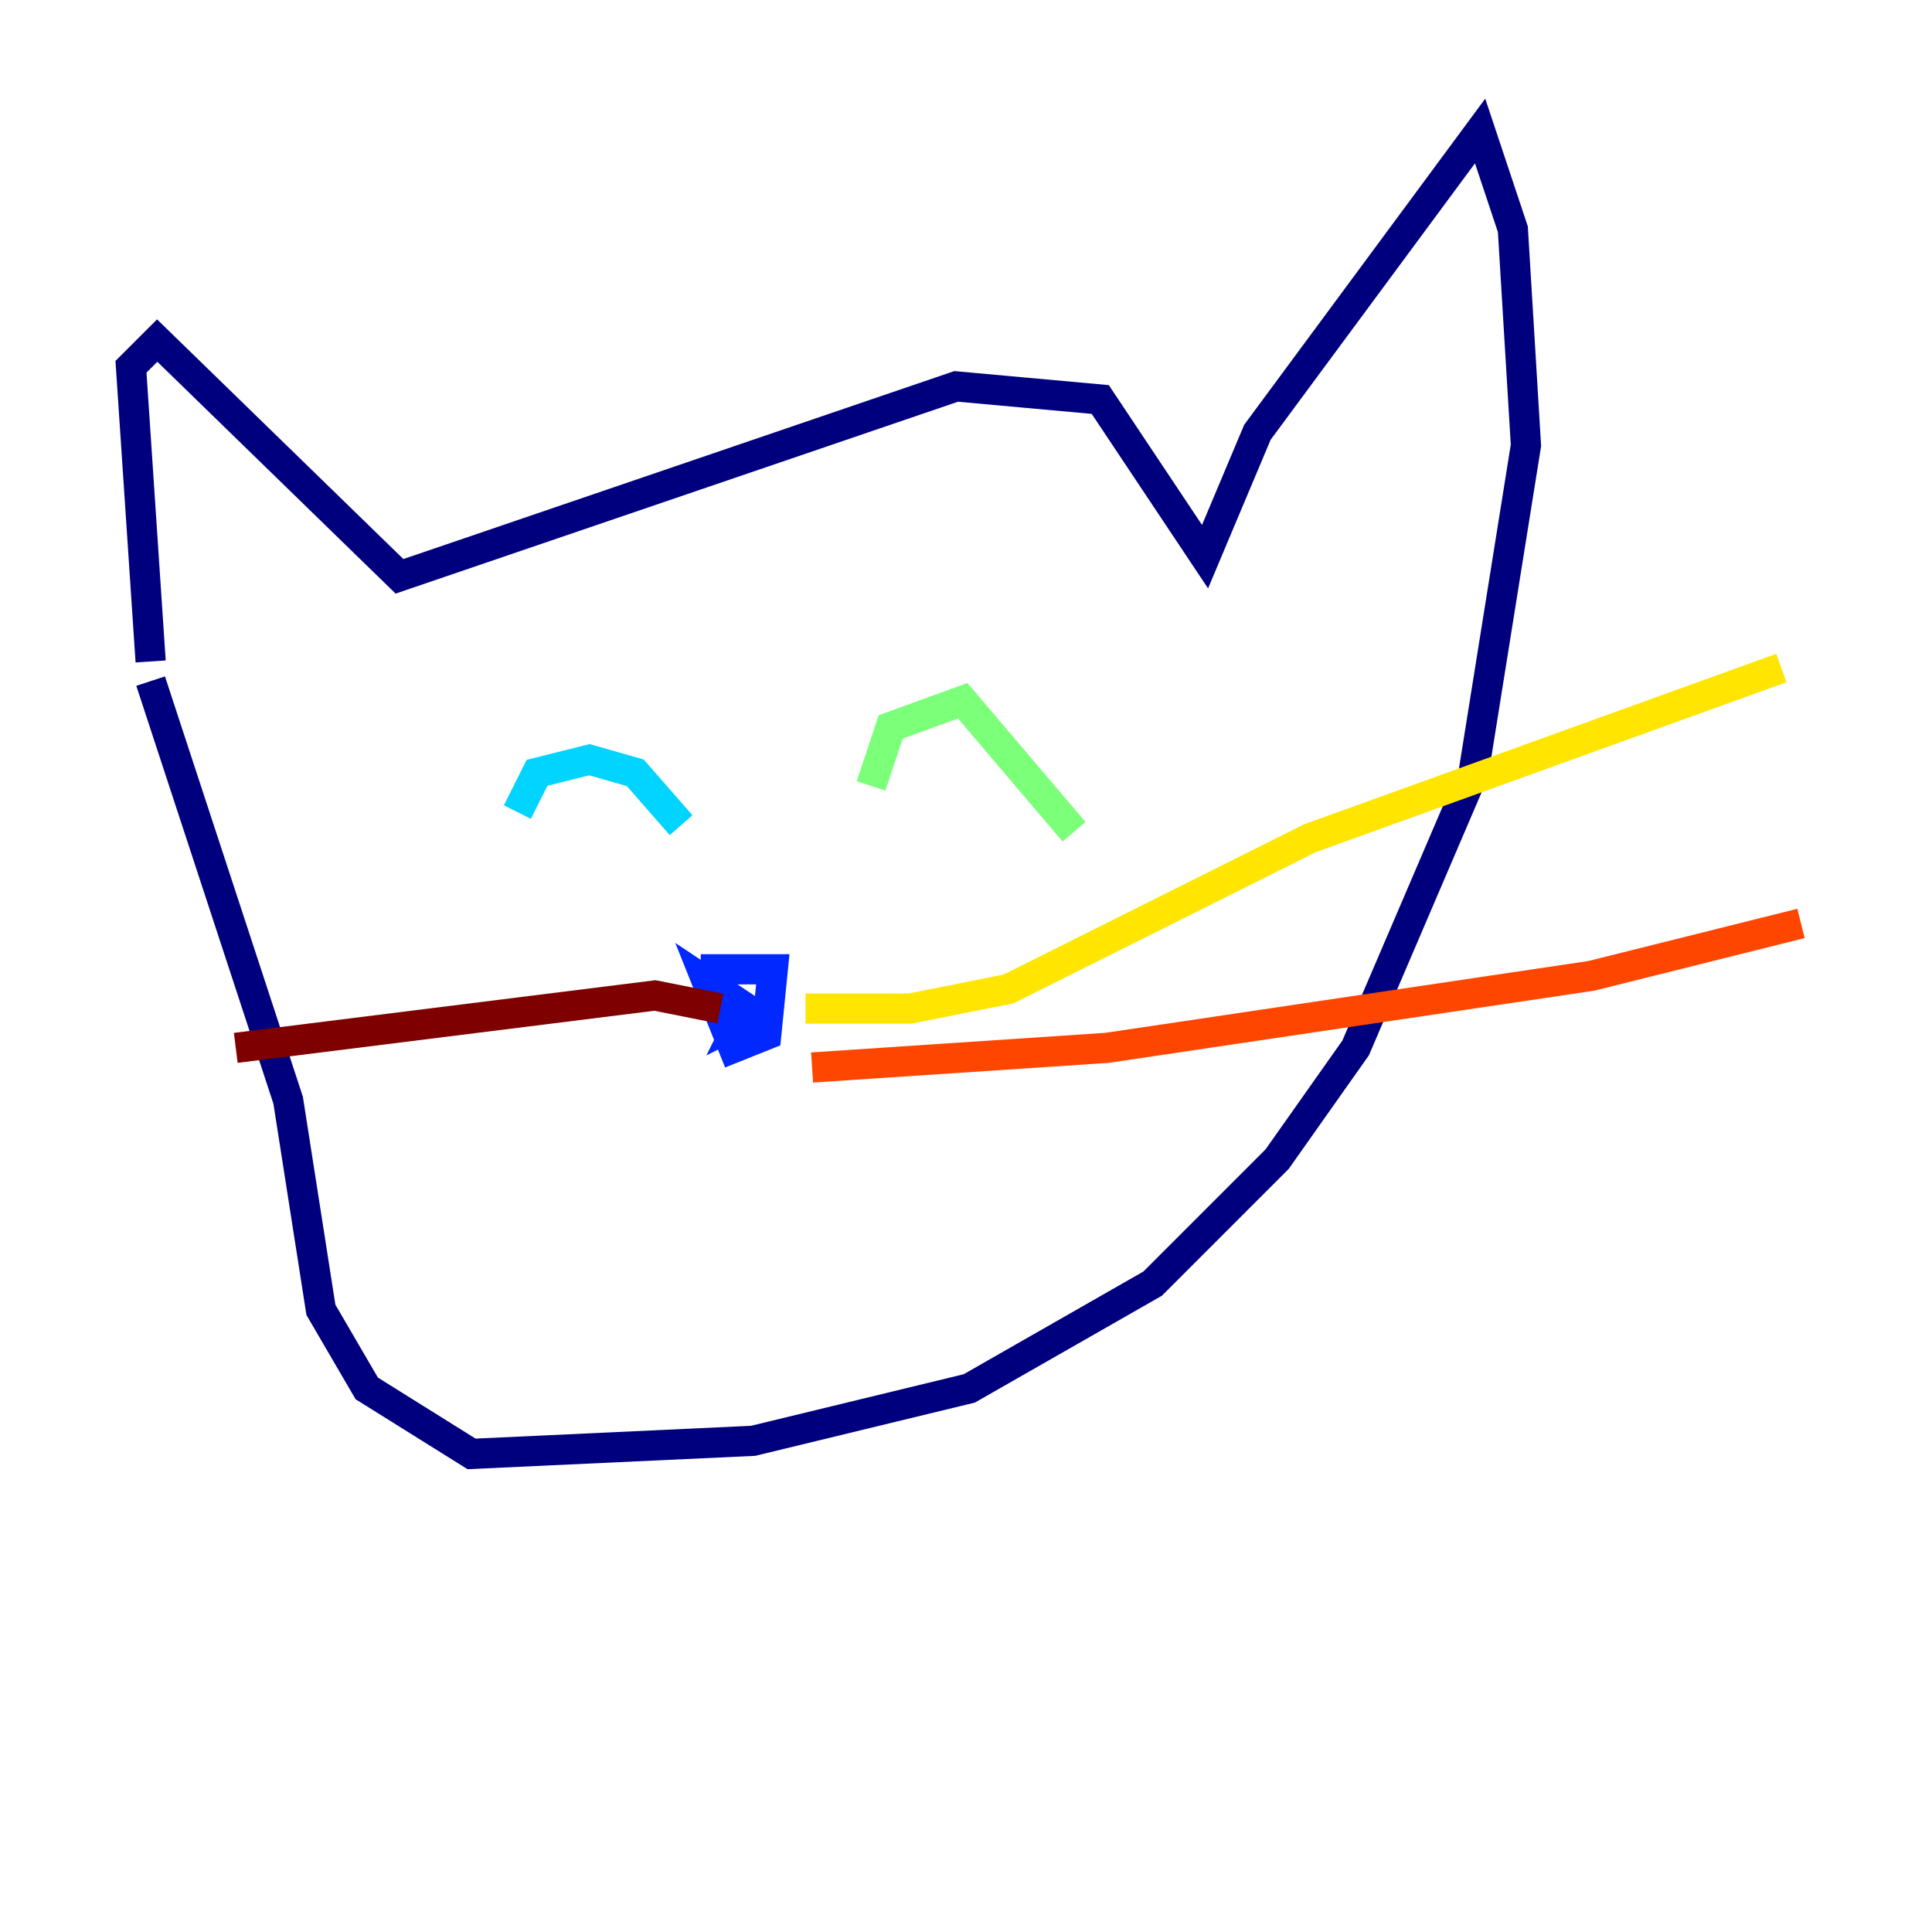 <?xml version="1.0" encoding="utf-8" ?>
<svg baseProfile="tiny" height="128" version="1.2" viewBox="0,0,128,128" width="128" xmlns="http://www.w3.org/2000/svg" xmlns:ev="http://www.w3.org/2001/xml-events" xmlns:xlink="http://www.w3.org/1999/xlink"><defs /><polyline fill="none" points="9.98,43.824 8.678,24.298 10.414,22.563 26.468,38.183 63.349,25.6 72.895,26.468 79.837,36.881 83.308,28.637 98.061,8.678 100.231,15.186 101.098,29.505 97.627,51.2 89.817,69.424 84.61,76.8 76.366,85.044 64.217,91.986 49.898,95.458 31.241,96.325 24.298,91.986 21.261,86.78 19.091,72.895 9.98,45.125" stroke="#00007f" stroke-width="2" /><polyline fill="none" points="46.427,64.217 51.2,64.217 50.766,68.556 48.597,69.424 46.861,65.085 49.464,66.82 49.031,67.688 50.766,66.82" stroke="#0028ff" stroke-width="2" /><polyline fill="none" points="34.278,53.803 35.58,51.2 39.051,50.332 42.088,51.2 45.125,54.671" stroke="#00d4ff" stroke-width="2" /><polyline fill="none" points="57.709,52.068 59.01,48.163 63.783,46.427 71.159,55.105" stroke="#7cff79" stroke-width="2" /><polyline fill="none" points="53.37,66.82 60.312,66.82 66.82,65.519 86.78,55.539 118.02,44.258" stroke="#ffe500" stroke-width="2" /><polyline fill="none" points="53.803,70.725 73.329,69.424 105.437,64.651 119.322,61.18" stroke="#ff4600" stroke-width="2" /><polyline fill="none" points="47.729,66.82 43.39,65.953 15.62,69.424" stroke="#7f0000" stroke-width="2" /></svg>